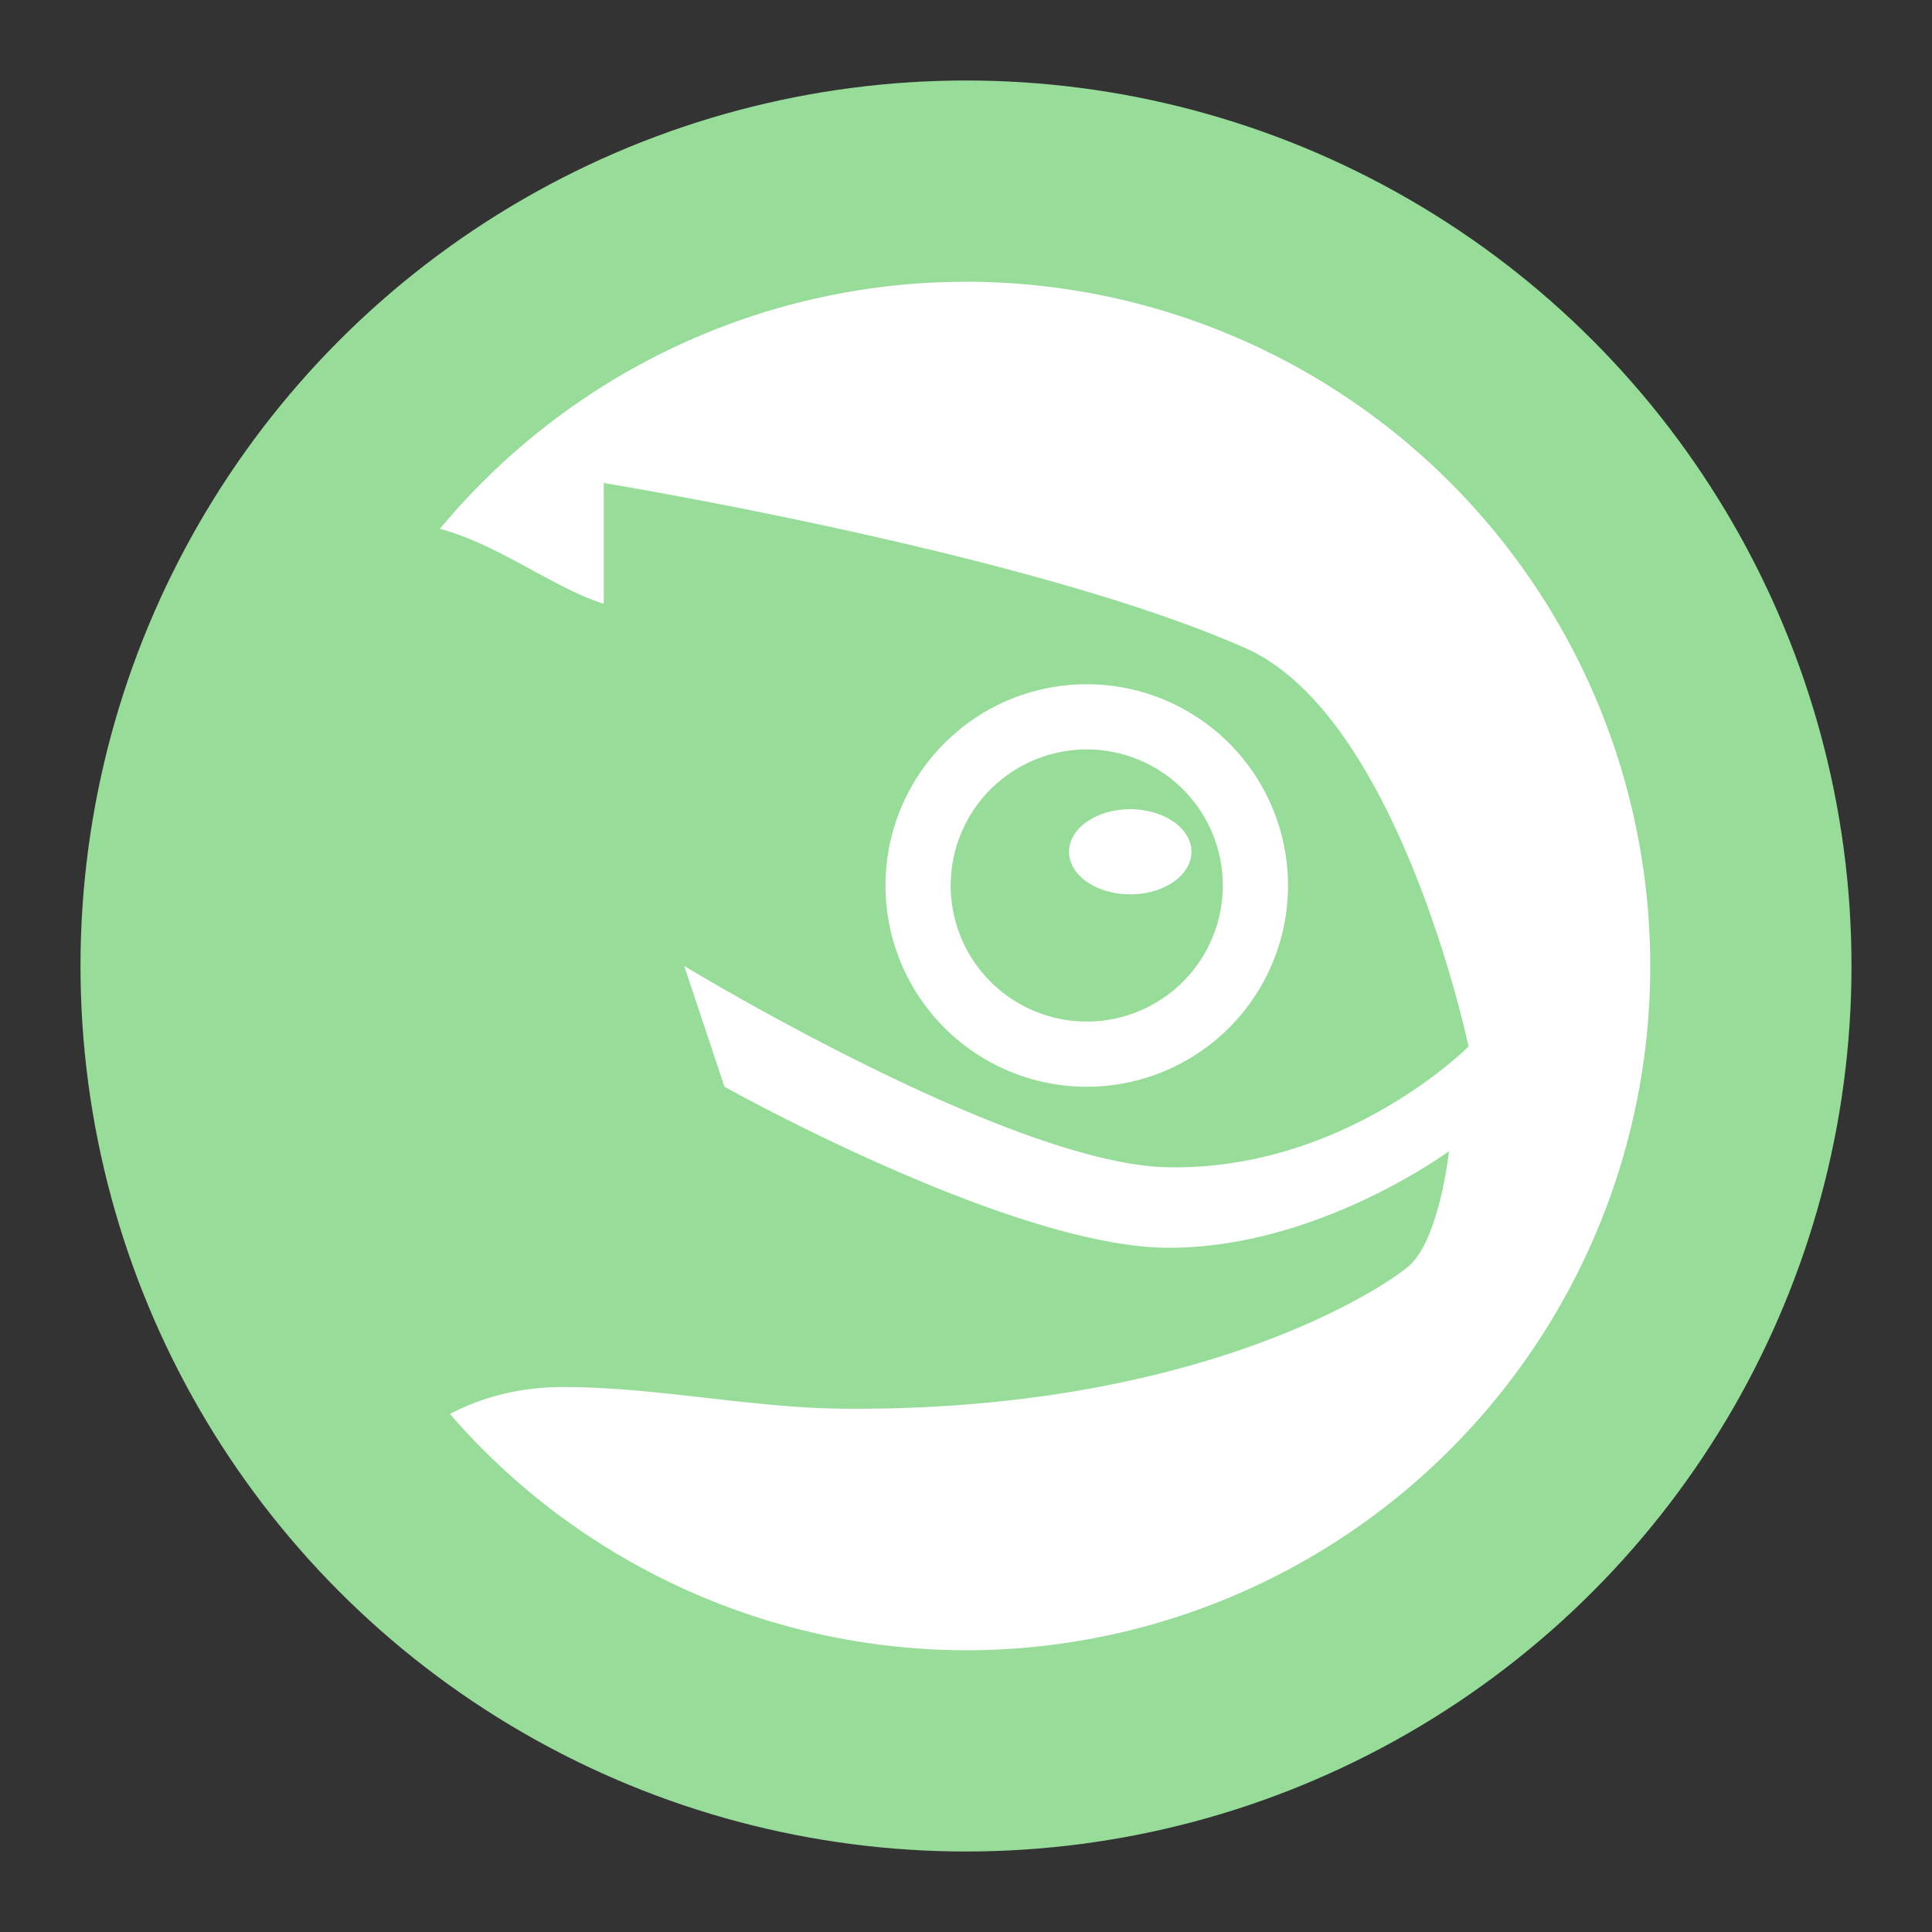 <svg width="192" height="192" version="1.1" viewBox="0 0 192 192" xmlns="http://www.w3.org/2000/svg">
 <rect x="0" y="0" width="192" height="192" fill="#333333" stroke="none"/>
 <circle cx="96" cy="96" r="88" opacity=".63" style="fill:#98dc9a;opacity:1"/>
 <path d="m96 28a68 68 0 0 0-52.285 24.555c5.825 1.546 11.374 5.917 16.285 7.445v-12s42.511 6.962 63.791 16.42c15.295 6.798 22.15 39.58 22.15 39.58s-12.271 12.369-29.941 12c-15.66-0.327-48-20-48-20l4 12s28.394 15.905 44 16c14.902 0.091 28-9.602 28-9.602s-0.943 8.793-4 11.426c-2.666 2.296-21.077 14.42-56 14.176-9.361-0.065-18.639-2.147-28-2.158-4.889-0.006-8.64 1.283-11.285 2.682a68 68 0 0 0 51.285 23.477 68 68 0 0 0 68-68 68 68 0 0 0-68-68z" style="fill:#fff;paint-order:stroke fill markers"/>
 <path d="m108 68a20 20 0 0 0-20 20 20 20 0 0 0 20 20 20 20 0 0 0 20-20 20 20 0 0 0-20-20zm0 6.479a13.521 13.521 0 0 1 13.521 13.521 13.521 13.521 0 0 1-13.521 13.521 13.521 13.521 0 0 1-13.521-13.521 13.521 13.521 0 0 1 13.521-13.521zm4.322 5.941a6.083 4.229 0 0 0-6.084 4.229 6.083 4.229 0 0 0 6.084 4.229 6.083 4.229 0 0 0 6.082-4.229 6.083 4.229 0 0 0-6.082-4.229z" style="fill:#fff;paint-order:stroke fill markers"/>
</svg>
